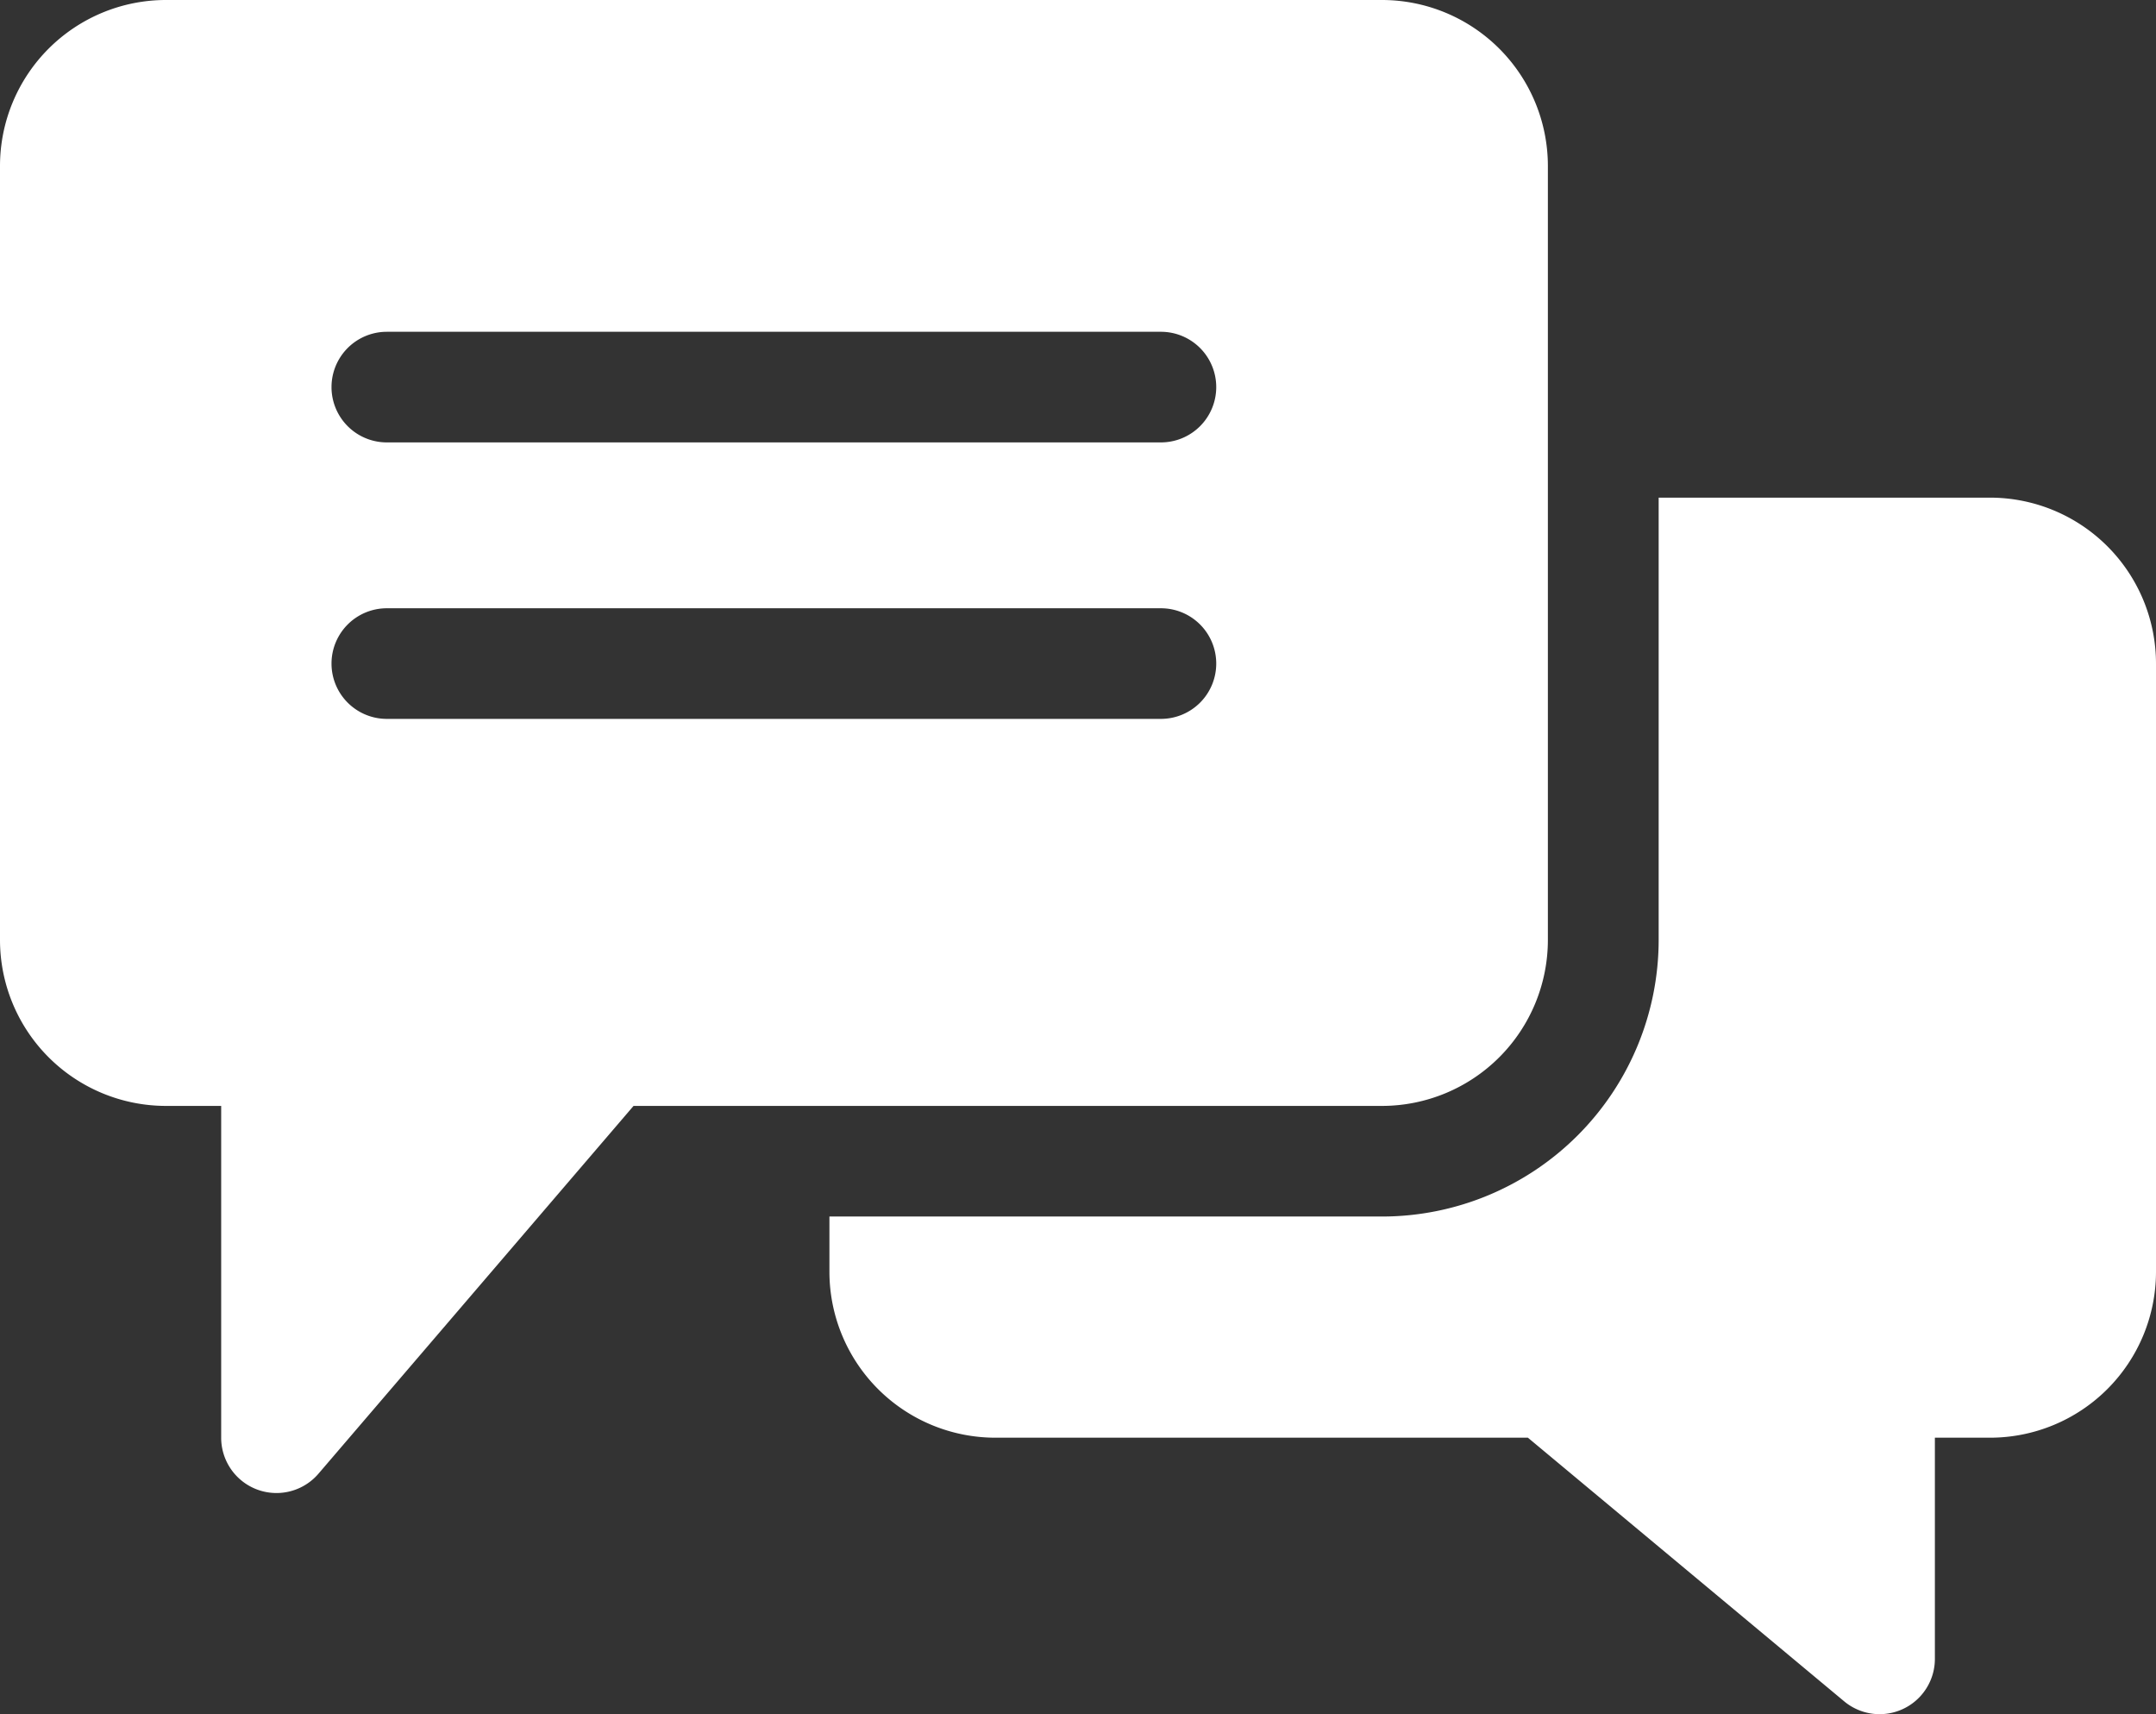 <svg xmlns="http://www.w3.org/2000/svg" width="34" height="27.026" viewBox="0 0 34 27.026">
  <rect x="0" y="0" width="34" height="27.026" fill="#333333" stroke="none"/>
  <g id="Icon" transform="translate(-232 -547.472)">
    <path id="Vector" d="M34,10.462v9.59a2.618,2.618,0,0,1-2.615,2.615h-.872v3.487a.872.872,0,0,1-1.43.67l-4.988-4.157h-8.4a2.618,2.618,0,0,1-2.615-2.615v-.872h8.718a4.364,4.364,0,0,0,4.359-4.359V7.846h5.231A2.618,2.618,0,0,1,34,10.462ZM21.795,17.436H9.991l-4.97,5.8a.872.872,0,0,1-1.533-.567V17.436H2.615A2.618,2.618,0,0,1,0,14.821V2.615A2.618,2.618,0,0,1,2.615,0H21.795A2.618,2.618,0,0,1,24.41,2.615V14.821a2.618,2.618,0,0,1-2.615,2.615Zm-2.615-6.974a.872.872,0,0,0-.872-.872H6.1a.872.872,0,1,0,0,1.744H18.308a.872.872,0,0,0,.872-.872Zm0-4.359a.872.872,0,0,0-.872-.872H6.1a.872.872,0,1,0,0,1.744H18.308a.872.872,0,0,0,.872-.872Z" transform="translate(232 547.472)" fill="#fff"/>
  </g>
</svg>
